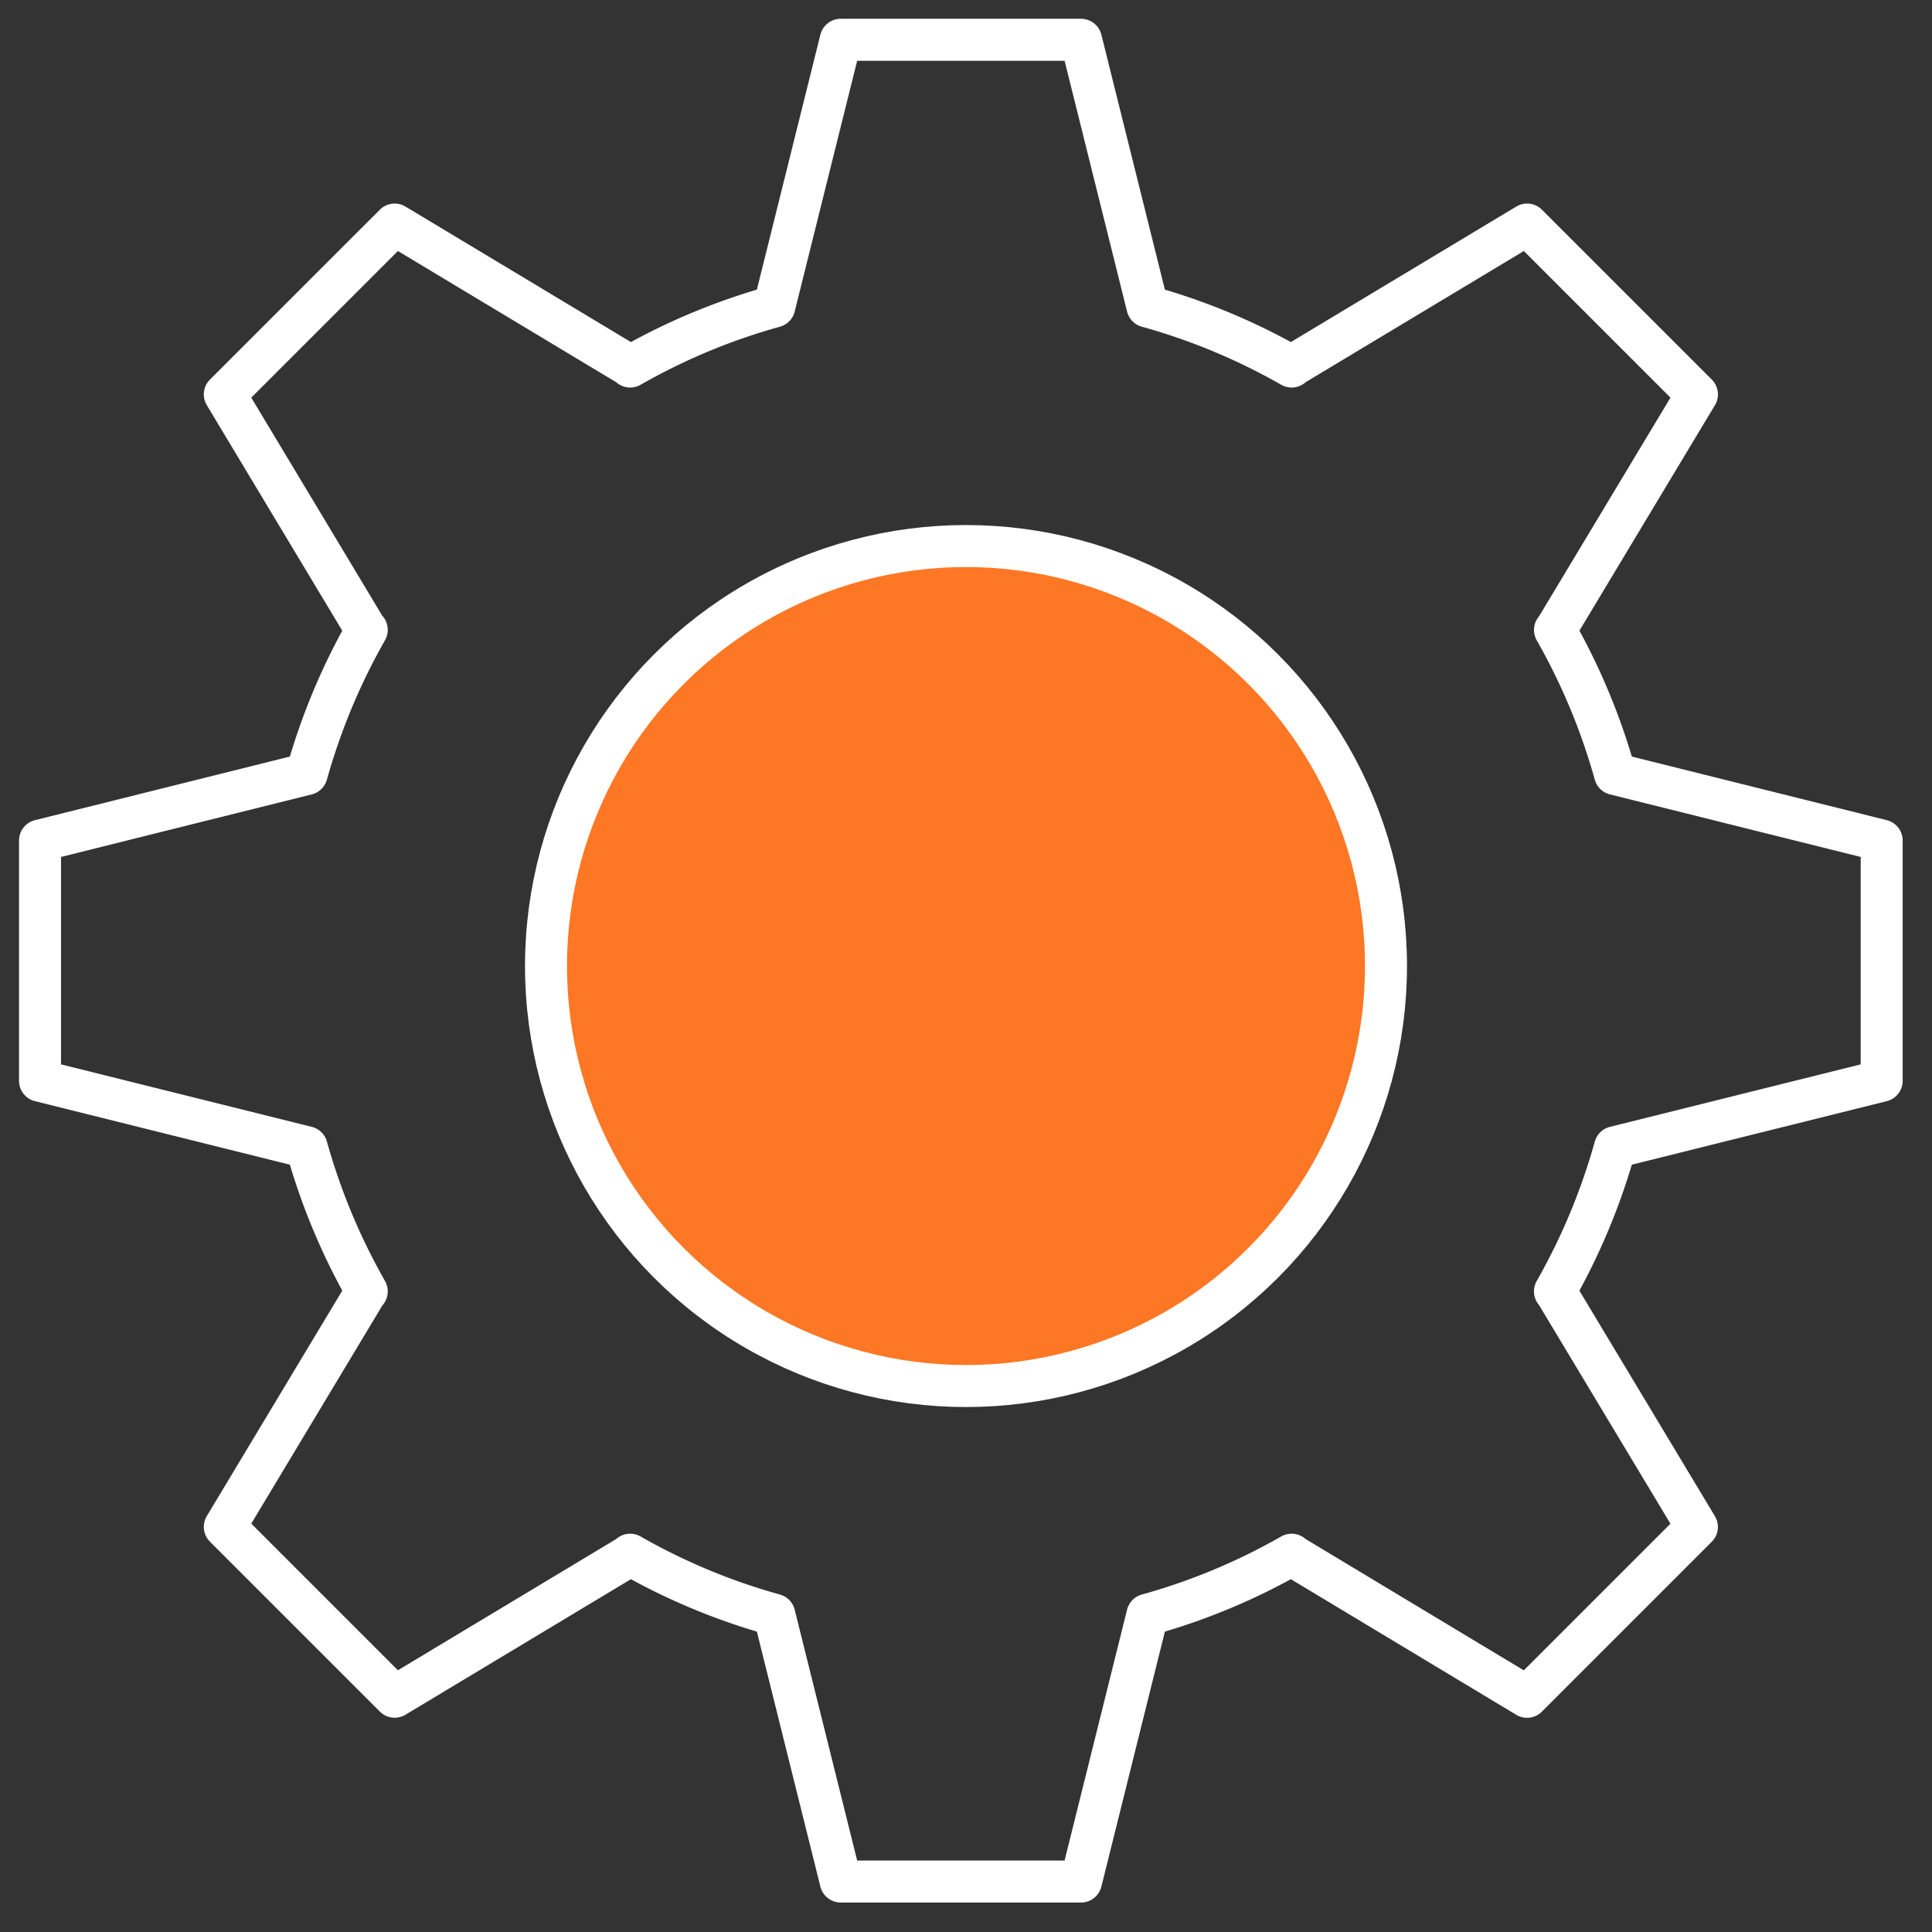 <svg xmlns="http://www.w3.org/2000/svg" width="46" height="46" viewBox="0 0 46 46"><rect x="0" y="0" width="46" height="46" fill="#333333" stroke="none"/><defs><clipPath id="a"><path fill="none" d="M0 0h46v46H0z" transform="translate(0 .008)"/></clipPath></defs><g transform="translate(-220 -6789.999)"><circle cx="10" cy="10" r="10" fill="#fe7724" transform="translate(233 6803)"/><g fill="none" stroke="#fff" stroke-linecap="round" stroke-linejoin="round" clip-path="url(#a)" transform="translate(220 6789.992)"><path d="M8.722 15.006 5.353 9.397l4.044-4.043 5.607 3.37v.01a14.988 14.988 0 0 1 3.432-1.43l1.582-6.35h5.72l1.582 6.35a14.988 14.988 0 0 1 3.433 1.43v-.01l5.606-3.37 4.044 4.043-3.371 5.609h-.008a15.2 15.2 0 0 1 1.429 3.43l6.349 1.584v5.72l-6.349 1.582a15.2 15.2 0 0 1-1.43 3.432h.008l3.371 5.609-4.044 4.044-5.605-3.373v-.01a14.988 14.988 0 0 1-3.433 1.43l-1.582 6.351h-5.72l-1.582-6.351a14.988 14.988 0 0 1-3.432-1.43v.01l-5.607 3.371-4.044-4.044 3.369-5.607h.01a15.2 15.2 0 0 1-1.43-3.432L.953 25.74v-5.72l6.349-1.584a15.2 15.2 0 0 1 1.43-3.432Z"/><circle cx="10" cy="10" r="10" transform="translate(13 13.008)"/></g></g></svg>